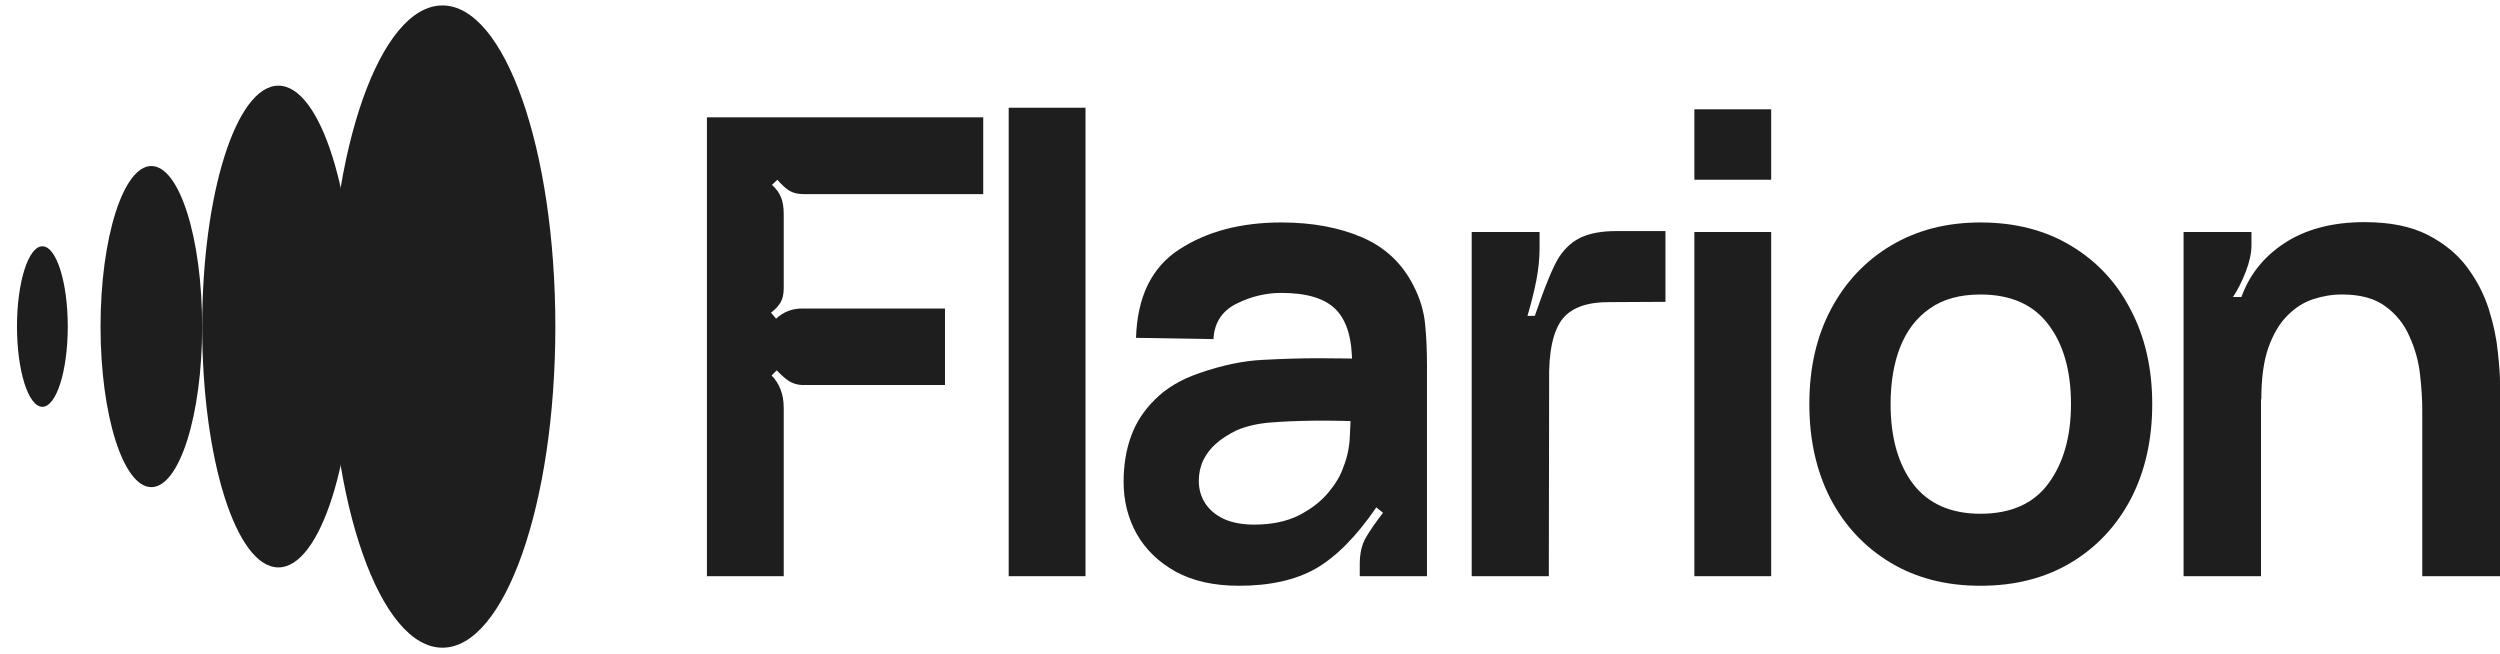 <svg width="130" height="34" viewBox="0 0 130 34" fill="none" xmlns="http://www.w3.org/2000/svg">
<path d="M28.878 16.981C28.878 26.204 26.25 33.68 23.008 33.68C19.766 33.68 17.138 26.204 17.138 16.981C17.138 7.759 19.766 0.283 23.008 0.283C26.25 0.283 28.878 7.759 28.878 16.981Z" fill="#1E1E1E"/>
<path d="M18.441 16.98C18.441 23.898 16.667 29.505 14.477 29.505C12.288 29.505 10.514 23.898 10.514 16.98C10.514 10.063 12.288 4.455 14.477 4.455C16.667 4.455 18.441 10.063 18.441 16.98Z" fill="#1E1E1E"/>
<path d="M10.512 16.982C10.512 21.593 9.329 25.331 7.87 25.331C6.41 25.331 5.228 21.593 5.228 16.982C5.228 12.371 6.41 8.633 7.87 8.633C9.329 8.633 10.512 12.371 10.512 16.982Z" fill="#1E1E1E"/>
<path d="M3.524 16.98C3.524 19.285 2.933 21.154 2.204 21.154C1.474 21.154 0.883 19.285 0.883 16.98C0.883 14.675 1.474 12.807 2.204 12.807C2.933 12.807 3.524 14.675 3.524 16.98Z" fill="#1E1E1E"/>
<path d="M130.002 19.969V29.962H125.958V21.345C125.958 20.781 125.92 20.157 125.842 19.472C125.765 18.787 125.583 18.13 125.295 17.5C125.019 16.859 124.599 16.335 124.036 15.926C123.484 15.517 122.732 15.313 121.782 15.313C121.274 15.313 120.771 15.396 120.274 15.561C119.777 15.727 119.33 16.014 118.932 16.423C118.534 16.821 118.208 17.373 117.954 18.08C117.711 18.776 117.589 19.671 117.589 20.765L115.883 19.754C115.883 18.229 116.087 16.848 116.496 15.611C116.904 14.373 117.661 13.39 118.766 12.661C119.882 11.921 121.279 11.551 122.959 11.551C124.285 11.551 125.378 11.772 126.24 12.214C127.102 12.656 127.787 13.219 128.295 13.904C128.803 14.589 129.179 15.318 129.422 16.091C129.665 16.865 129.82 17.6 129.886 18.296C129.963 18.981 130.002 19.538 130.002 19.969ZM117.573 15.445V29.962H113.546V12.065H117.076V12.761C117.076 13.158 116.976 13.617 116.777 14.136C116.579 14.644 116.358 15.081 116.115 15.445H117.573Z" fill="#1E1E1E"/>
<path d="M107.674 29.267C106.337 30.063 104.774 30.46 102.984 30.46C101.194 30.46 99.631 30.057 98.294 29.251C96.957 28.444 95.919 27.334 95.179 25.92C94.45 24.494 94.085 22.859 94.085 21.014C94.085 19.136 94.461 17.49 95.212 16.076C95.963 14.662 97.007 13.557 98.344 12.761C99.681 11.966 101.227 11.568 102.984 11.568C104.785 11.568 106.354 11.972 107.691 12.778C109.038 13.585 110.077 14.7 110.806 16.126C111.546 17.54 111.916 19.169 111.916 21.014C111.916 22.87 111.546 24.511 110.806 25.936C110.066 27.35 109.022 28.461 107.674 29.267ZM99.487 25.174C100.283 26.201 101.448 26.715 102.984 26.715C104.575 26.715 105.757 26.185 106.531 25.124C107.304 24.064 107.691 22.694 107.691 21.014C107.691 19.28 107.298 17.899 106.514 16.871C105.73 15.833 104.553 15.314 102.984 15.314C101.912 15.314 101.034 15.557 100.349 16.043C99.664 16.518 99.15 17.186 98.808 18.048C98.477 18.899 98.311 19.887 98.311 21.014C98.311 22.749 98.703 24.135 99.487 25.174Z" fill="#1E1E1E"/>
<path d="M92.101 5.684V9.346H88.107V5.684H92.101ZM92.101 12.064V29.962H88.107V12.064H92.101Z" fill="#1E1E1E"/>
<path d="M80.555 19.854L80.539 29.963H76.528V12.065H80.058V12.877C80.058 13.43 80.003 13.993 79.892 14.568C79.782 15.131 79.627 15.75 79.428 16.424H79.81C80.34 14.877 80.76 13.861 81.069 13.374C81.389 12.888 81.782 12.54 82.246 12.331C82.721 12.121 83.317 12.016 84.035 12.016H86.604V15.695L83.704 15.711C82.577 15.7 81.771 15.976 81.284 16.54C80.765 17.169 80.522 18.274 80.555 19.854Z" fill="#1E1E1E"/>
<path d="M68.42 29.566C67.37 30.162 66.039 30.46 64.426 30.46C63.133 30.46 62.039 30.217 61.145 29.731C60.25 29.234 59.57 28.577 59.106 27.759C58.653 26.942 58.427 26.041 58.427 25.058C58.427 24.196 58.554 23.412 58.808 22.705C59.062 21.987 59.482 21.34 60.067 20.766C60.653 20.18 61.415 19.727 62.354 19.407C63.559 18.987 64.674 18.755 65.702 18.711C66.74 18.656 67.696 18.628 68.569 18.628C69.442 18.628 70.524 18.645 71.817 18.678L70.309 18.959C70.32 17.645 70.044 16.695 69.48 16.109C68.917 15.524 67.967 15.231 66.63 15.231C65.823 15.231 65.044 15.419 64.293 15.794C63.542 16.17 63.144 16.783 63.1 17.634L59.073 17.567C59.139 15.435 59.885 13.905 61.31 12.977C62.746 12.038 64.52 11.568 66.63 11.568C68.232 11.568 69.635 11.828 70.839 12.347C72.043 12.867 72.938 13.717 73.524 14.899C73.844 15.529 74.038 16.175 74.104 16.838C74.17 17.49 74.203 18.203 74.203 18.976V29.963H70.707V29.334C70.707 28.781 70.812 28.323 71.022 27.958C71.242 27.582 71.541 27.151 71.916 26.665L71.568 26.384C70.53 27.897 69.48 28.958 68.42 29.566ZM63.63 26.98C64.061 27.179 64.591 27.279 65.221 27.279C66.127 27.279 66.901 27.118 67.541 26.798C68.182 26.467 68.69 26.074 69.066 25.621C69.453 25.157 69.712 24.721 69.845 24.312C70.055 23.804 70.171 23.252 70.193 22.655C70.226 22.058 70.243 21.556 70.243 21.147L71.552 21.942C70.281 21.887 69.198 21.865 68.304 21.876C67.409 21.887 66.641 21.92 66 21.976C65.37 22.031 64.807 22.163 64.31 22.373C63.879 22.583 63.52 22.815 63.233 23.069C62.956 23.312 62.736 23.6 62.57 23.931C62.415 24.262 62.338 24.622 62.338 25.008C62.338 25.439 62.448 25.826 62.669 26.168C62.89 26.511 63.211 26.781 63.63 26.98Z" fill="#1E1E1E"/>
<path d="M56.446 5.602V29.962H52.452V5.602H56.446Z" fill="#1E1E1E"/>
<path d="M40.588 20.252C40.698 20.517 40.754 20.843 40.754 21.23V29.963H36.76V6.1H51.128V10.094H41.781C41.483 10.094 41.234 10.033 41.035 9.911C40.847 9.79 40.643 9.602 40.422 9.348L40.141 9.613C40.361 9.812 40.516 10.022 40.605 10.243C40.704 10.464 40.754 10.767 40.754 11.154V14.982C40.754 15.291 40.698 15.54 40.588 15.728C40.477 15.916 40.312 16.093 40.091 16.258L40.356 16.573C40.743 16.209 41.212 16.032 41.764 16.043H49.139V20.02H41.698C41.455 20.009 41.234 19.943 41.035 19.821C40.847 19.7 40.632 19.512 40.389 19.258L40.124 19.523C40.334 19.744 40.489 19.987 40.588 20.252Z" fill="#1E1E1E"/>
</svg>
